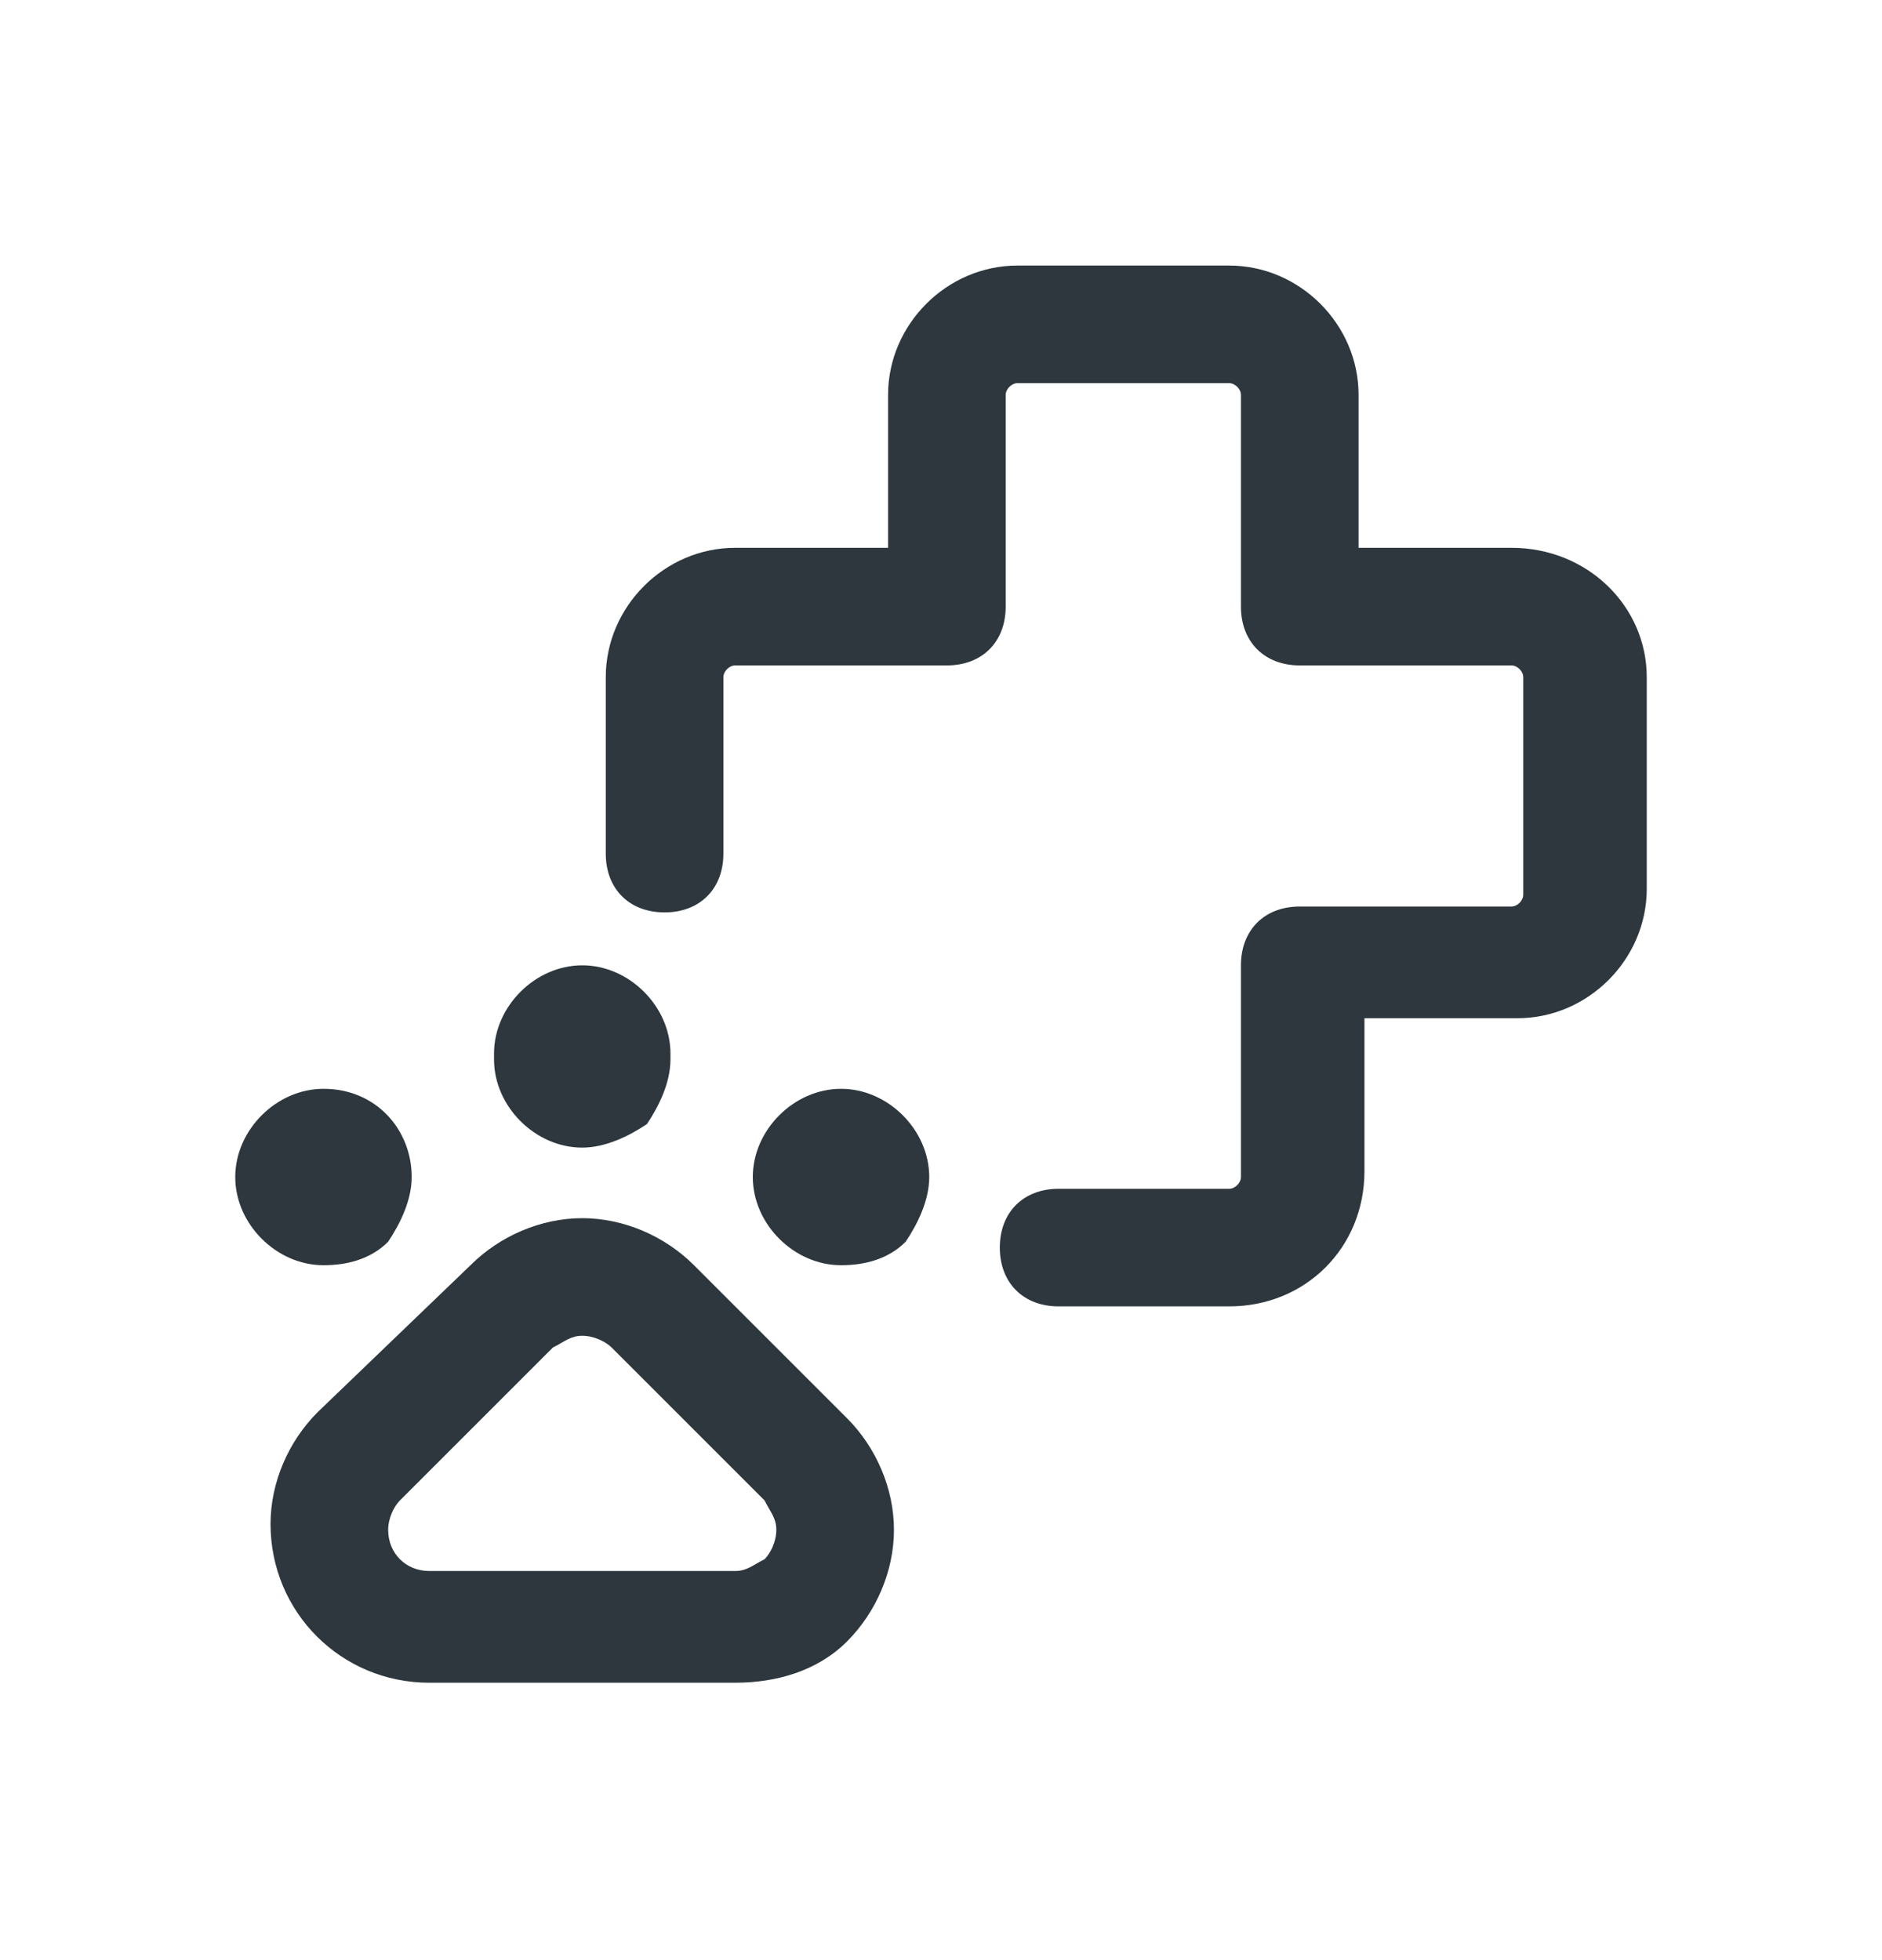 <svg width="24" height="25" viewBox="0 0 24 25" fill="none" xmlns="http://www.w3.org/2000/svg">
<path d="M19.275 6.987H17.325V5.037C17.325 4.137 16.575 3.387 15.675 3.387H12.975C12.075 3.387 11.325 4.137 11.325 5.037V6.987H9.375C8.475 6.987 7.725 7.737 7.725 8.637V10.887C7.725 11.337 8.025 11.637 8.475 11.637C8.925 11.637 9.225 11.337 9.225 10.887V8.637C9.225 8.562 9.3 8.487 9.375 8.487H12.075C12.525 8.487 12.825 8.187 12.825 7.737V5.037C12.825 4.962 12.9 4.887 12.975 4.887H15.675C15.75 4.887 15.825 4.962 15.825 5.037V7.737C15.825 8.187 16.125 8.487 16.575 8.487H19.275C19.35 8.487 19.425 8.562 19.425 8.637V11.412C19.425 11.487 19.35 11.562 19.275 11.562H16.575C16.125 11.562 15.825 11.862 15.825 12.312V15.012C15.825 15.087 15.75 15.162 15.675 15.162H13.5C13.05 15.162 12.75 15.462 12.75 15.912C12.75 16.362 13.05 16.662 13.5 16.662H15.675C16.65 16.662 17.4 15.912 17.4 14.937V12.987H19.35C20.25 12.987 21 12.237 21 11.337V8.637C21 7.737 20.25 6.987 19.275 6.987Z" fill="#2D373D"/>
<path d="M7.425 14.637C7.725 14.637 8.025 14.487 8.25 14.337C8.4 14.112 8.55 13.812 8.55 13.512C8.55 13.512 8.55 13.512 8.55 13.437C8.55 12.837 8.025 12.312 7.425 12.312C6.825 12.312 6.3 12.837 6.3 13.437C6.3 13.437 6.3 13.437 6.3 13.512C6.3 14.112 6.825 14.637 7.425 14.637Z" fill="#2D373D"/>
<path d="M10.725 13.887C10.125 13.887 9.6 14.412 9.6 15.012C9.6 15.612 10.125 16.137 10.725 16.137C11.025 16.137 11.325 16.062 11.55 15.837C11.7 15.612 11.85 15.312 11.85 15.012C11.85 14.412 11.325 13.887 10.725 13.887Z" fill="#2D373D"/>
<path d="M4.95 15.837C5.1 15.612 5.25 15.312 5.25 15.012C5.25 14.412 4.8 13.887 4.125 13.887C3.525 13.887 3 14.412 3 15.012C3 15.612 3.525 16.137 4.125 16.137C4.425 16.137 4.725 16.062 4.95 15.837Z" fill="#2D373D"/>
<path d="M8.85 16.137C8.475 15.762 7.95 15.537 7.425 15.537C6.9 15.537 6.375 15.762 6 16.137L4.05 18.012C3.675 18.387 3.45 18.912 3.45 19.437C3.45 20.562 4.35 21.462 5.475 21.462H9.375C9.9 21.462 10.425 21.312 10.8 20.937C11.175 20.562 11.4 20.037 11.4 19.512C11.4 18.987 11.175 18.462 10.8 18.087L8.85 16.137ZM9.75 19.887C9.6 19.962 9.525 20.037 9.375 20.037H5.475C5.175 20.037 4.95 19.812 4.95 19.512C4.95 19.362 5.025 19.212 5.1 19.137L7.05 17.187C7.2 17.112 7.275 17.037 7.425 17.037C7.575 17.037 7.725 17.112 7.8 17.187L9.75 19.137C9.825 19.287 9.9 19.362 9.9 19.512C9.9 19.662 9.825 19.812 9.75 19.887Z" fill="#2D373D"/>
</svg>
